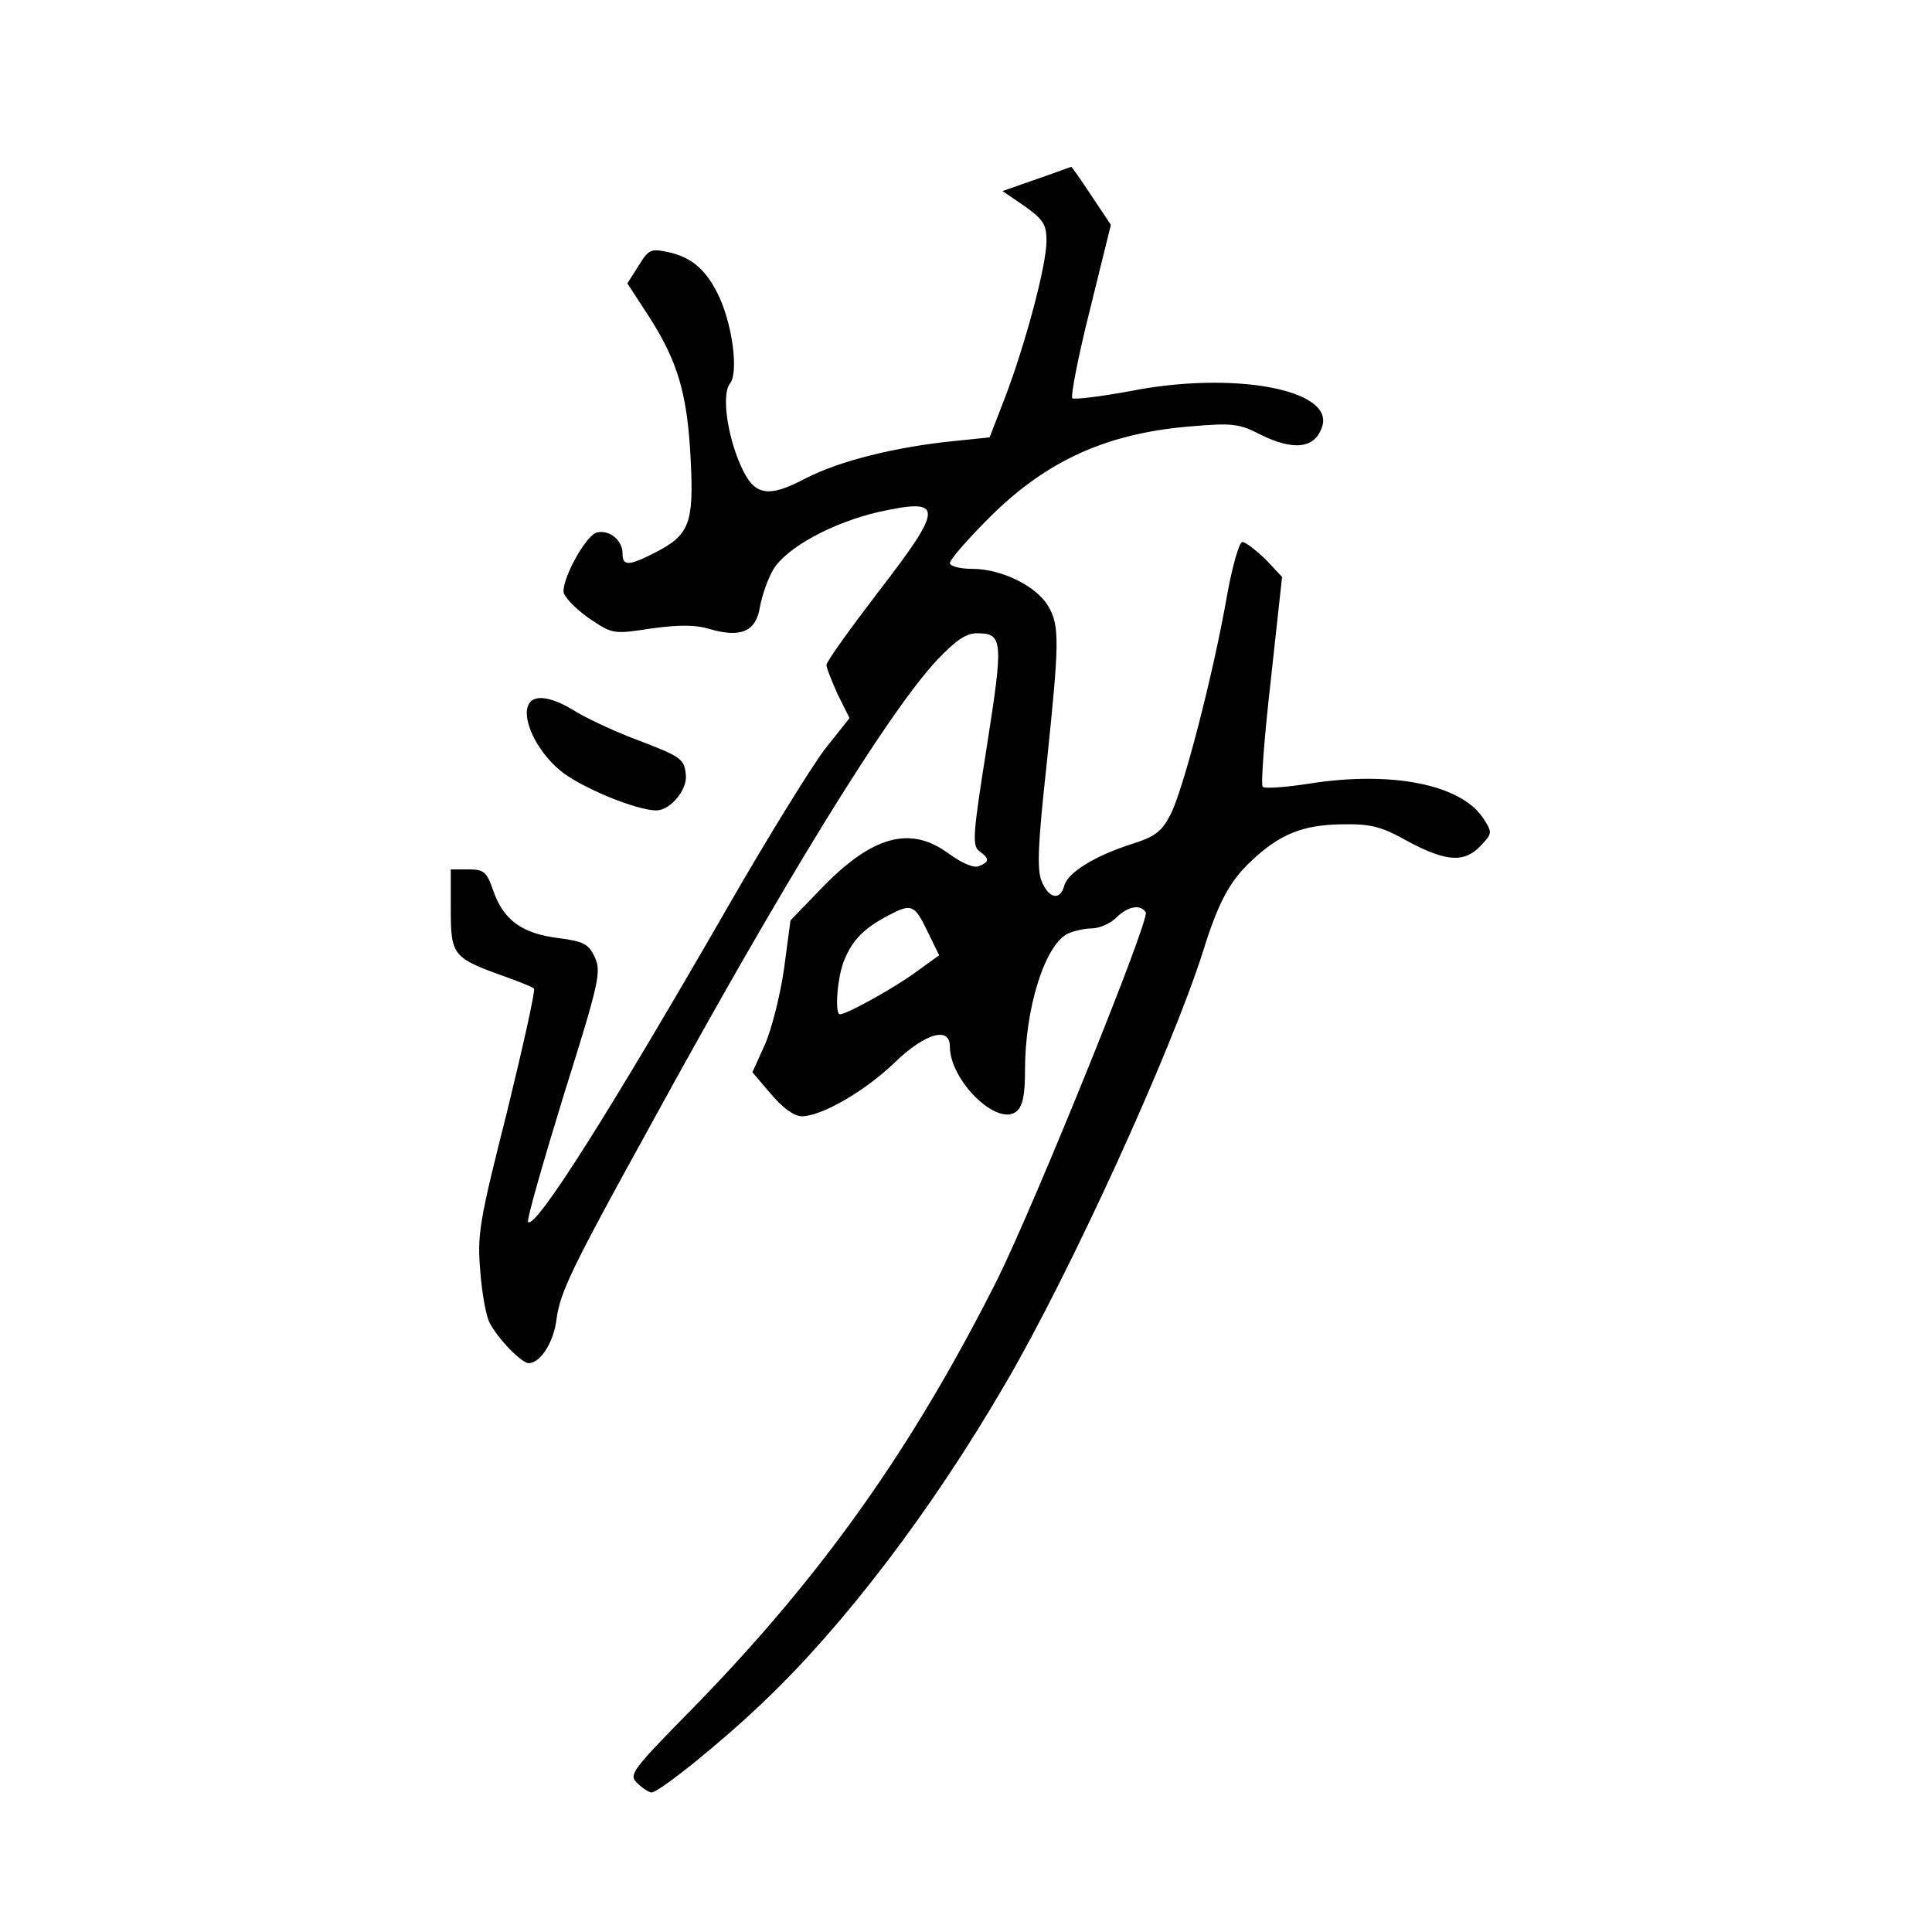 <?xml version="1.0" standalone="no"?>
<!DOCTYPE svg PUBLIC "-//W3C//DTD SVG 20010904//EN"
 "http://www.w3.org/TR/2001/REC-SVG-20010904/DTD/svg10.dtd">
<svg version="1.0" xmlns="http://www.w3.org/2000/svg"
 width="360pt" height="360pt" viewBox="0 0 360 360"
 preserveAspectRatio="xMidYMid meet">
<g transform="translate(0,360) scale(0.1,-0.1)"
fill="#000000" stroke="none">
<path d="M1931 3266 l-63 -22 41 -28 c35 -25 41 -34 41 -65 0 -45 -39 -191
-77 -291 l-29 -75 -68 -7 c-108 -11 -212 -37 -274 -69 -72 -38 -97 -33 -122
24 -26 59 -35 133 -20 152 16 19 6 104 -19 160 -23 50 -50 75 -95 85 -33 7
-37 6 -56 -25 l-21 -33 41 -63 c53 -83 71 -143 77 -266 6 -118 -2 -140 -67
-173 -49 -25 -60 -25 -60 -1 0 24 -24 44 -47 39 -19 -3 -63 -80 -63 -110 0 -9
21 -31 46 -49 46 -31 46 -31 118 -20 52 7 82 7 108 -1 58 -17 87 -5 94 41 4
22 15 53 25 70 25 41 110 87 196 107 123 27 123 11 -2 -151 -52 -68 -95 -128
-95 -134 0 -6 10 -30 21 -55 l22 -44 -46 -58 c-25 -33 -105 -162 -178 -289
-221 -384 -361 -606 -375 -592 -3 3 27 108 66 235 67 213 71 232 58 259 -11
24 -21 29 -67 35 -67 8 -102 33 -121 86 -13 38 -18 42 -47 42 l-33 0 0 -75 c0
-85 4 -90 99 -124 28 -10 53 -20 56 -23 3 -3 -20 -106 -50 -229 -52 -205 -56
-230 -50 -298 3 -41 11 -84 17 -95 15 -30 60 -76 73 -76 22 0 47 39 52 82 7
50 26 91 175 361 250 457 444 771 534 867 34 36 54 50 74 50 49 0 50 -12 19
-210 -26 -164 -28 -186 -14 -196 19 -14 19 -20 -1 -28 -10 -4 -32 6 -57 24
-71 52 -142 33 -238 -67 l-56 -58 -12 -90 c-7 -49 -23 -113 -36 -142 l-23 -51
35 -41 c21 -25 43 -41 57 -41 37 0 118 47 173 100 57 55 103 68 103 30 0 -64
89 -150 124 -121 12 10 16 31 16 77 0 114 36 231 79 254 11 5 31 10 45 10 14
0 35 9 46 20 21 21 45 26 55 10 8 -13 -205 -539 -276 -683 -158 -314 -326
-552 -566 -798 -118 -120 -122 -126 -105 -142 10 -10 22 -17 26 -17 14 0 131
94 210 170 149 142 311 354 449 591 120 205 307 614 368 804 29 94 51 134 91
171 53 50 96 67 168 68 55 1 74 -4 124 -32 71 -38 105 -40 135 -8 22 23 22 25
5 51 -41 63 -170 89 -323 65 -45 -7 -85 -10 -88 -6 -4 3 3 93 15 199 l21 192
-31 33 c-18 17 -37 32 -43 32 -6 0 -19 -46 -29 -102 -25 -143 -81 -360 -105
-406 -16 -31 -28 -41 -73 -55 -68 -22 -119 -53 -125 -78 -8 -28 -29 -23 -42 9
-9 21 -7 69 9 215 24 230 25 261 3 298 -22 37 -87 69 -141 69 -24 0 -42 5 -42
11 0 6 33 44 73 84 108 108 222 159 382 171 70 6 86 4 122 -15 64 -32 104 -27
117 15 21 69 -168 103 -359 65 -55 -10 -103 -16 -107 -13 -3 4 11 78 33 165
l39 158 -36 54 c-20 30 -37 55 -38 54 -1 0 -30 -11 -65 -23z m-203 -1401 l22
-45 -43 -31 c-39 -29 -129 -79 -142 -79 -10 0 -5 72 9 103 15 36 37 58 81 81
43 23 49 21 73 -29z"/>
<path d="M984 2285 c-11 -27 17 -85 59 -120 36 -31 144 -76 181 -75 26 1 57
39 54 66 -3 31 -8 34 -103 70 -38 15 -87 38 -107 51 -43 26 -76 30 -84 8z"/>
</g>
</svg>
